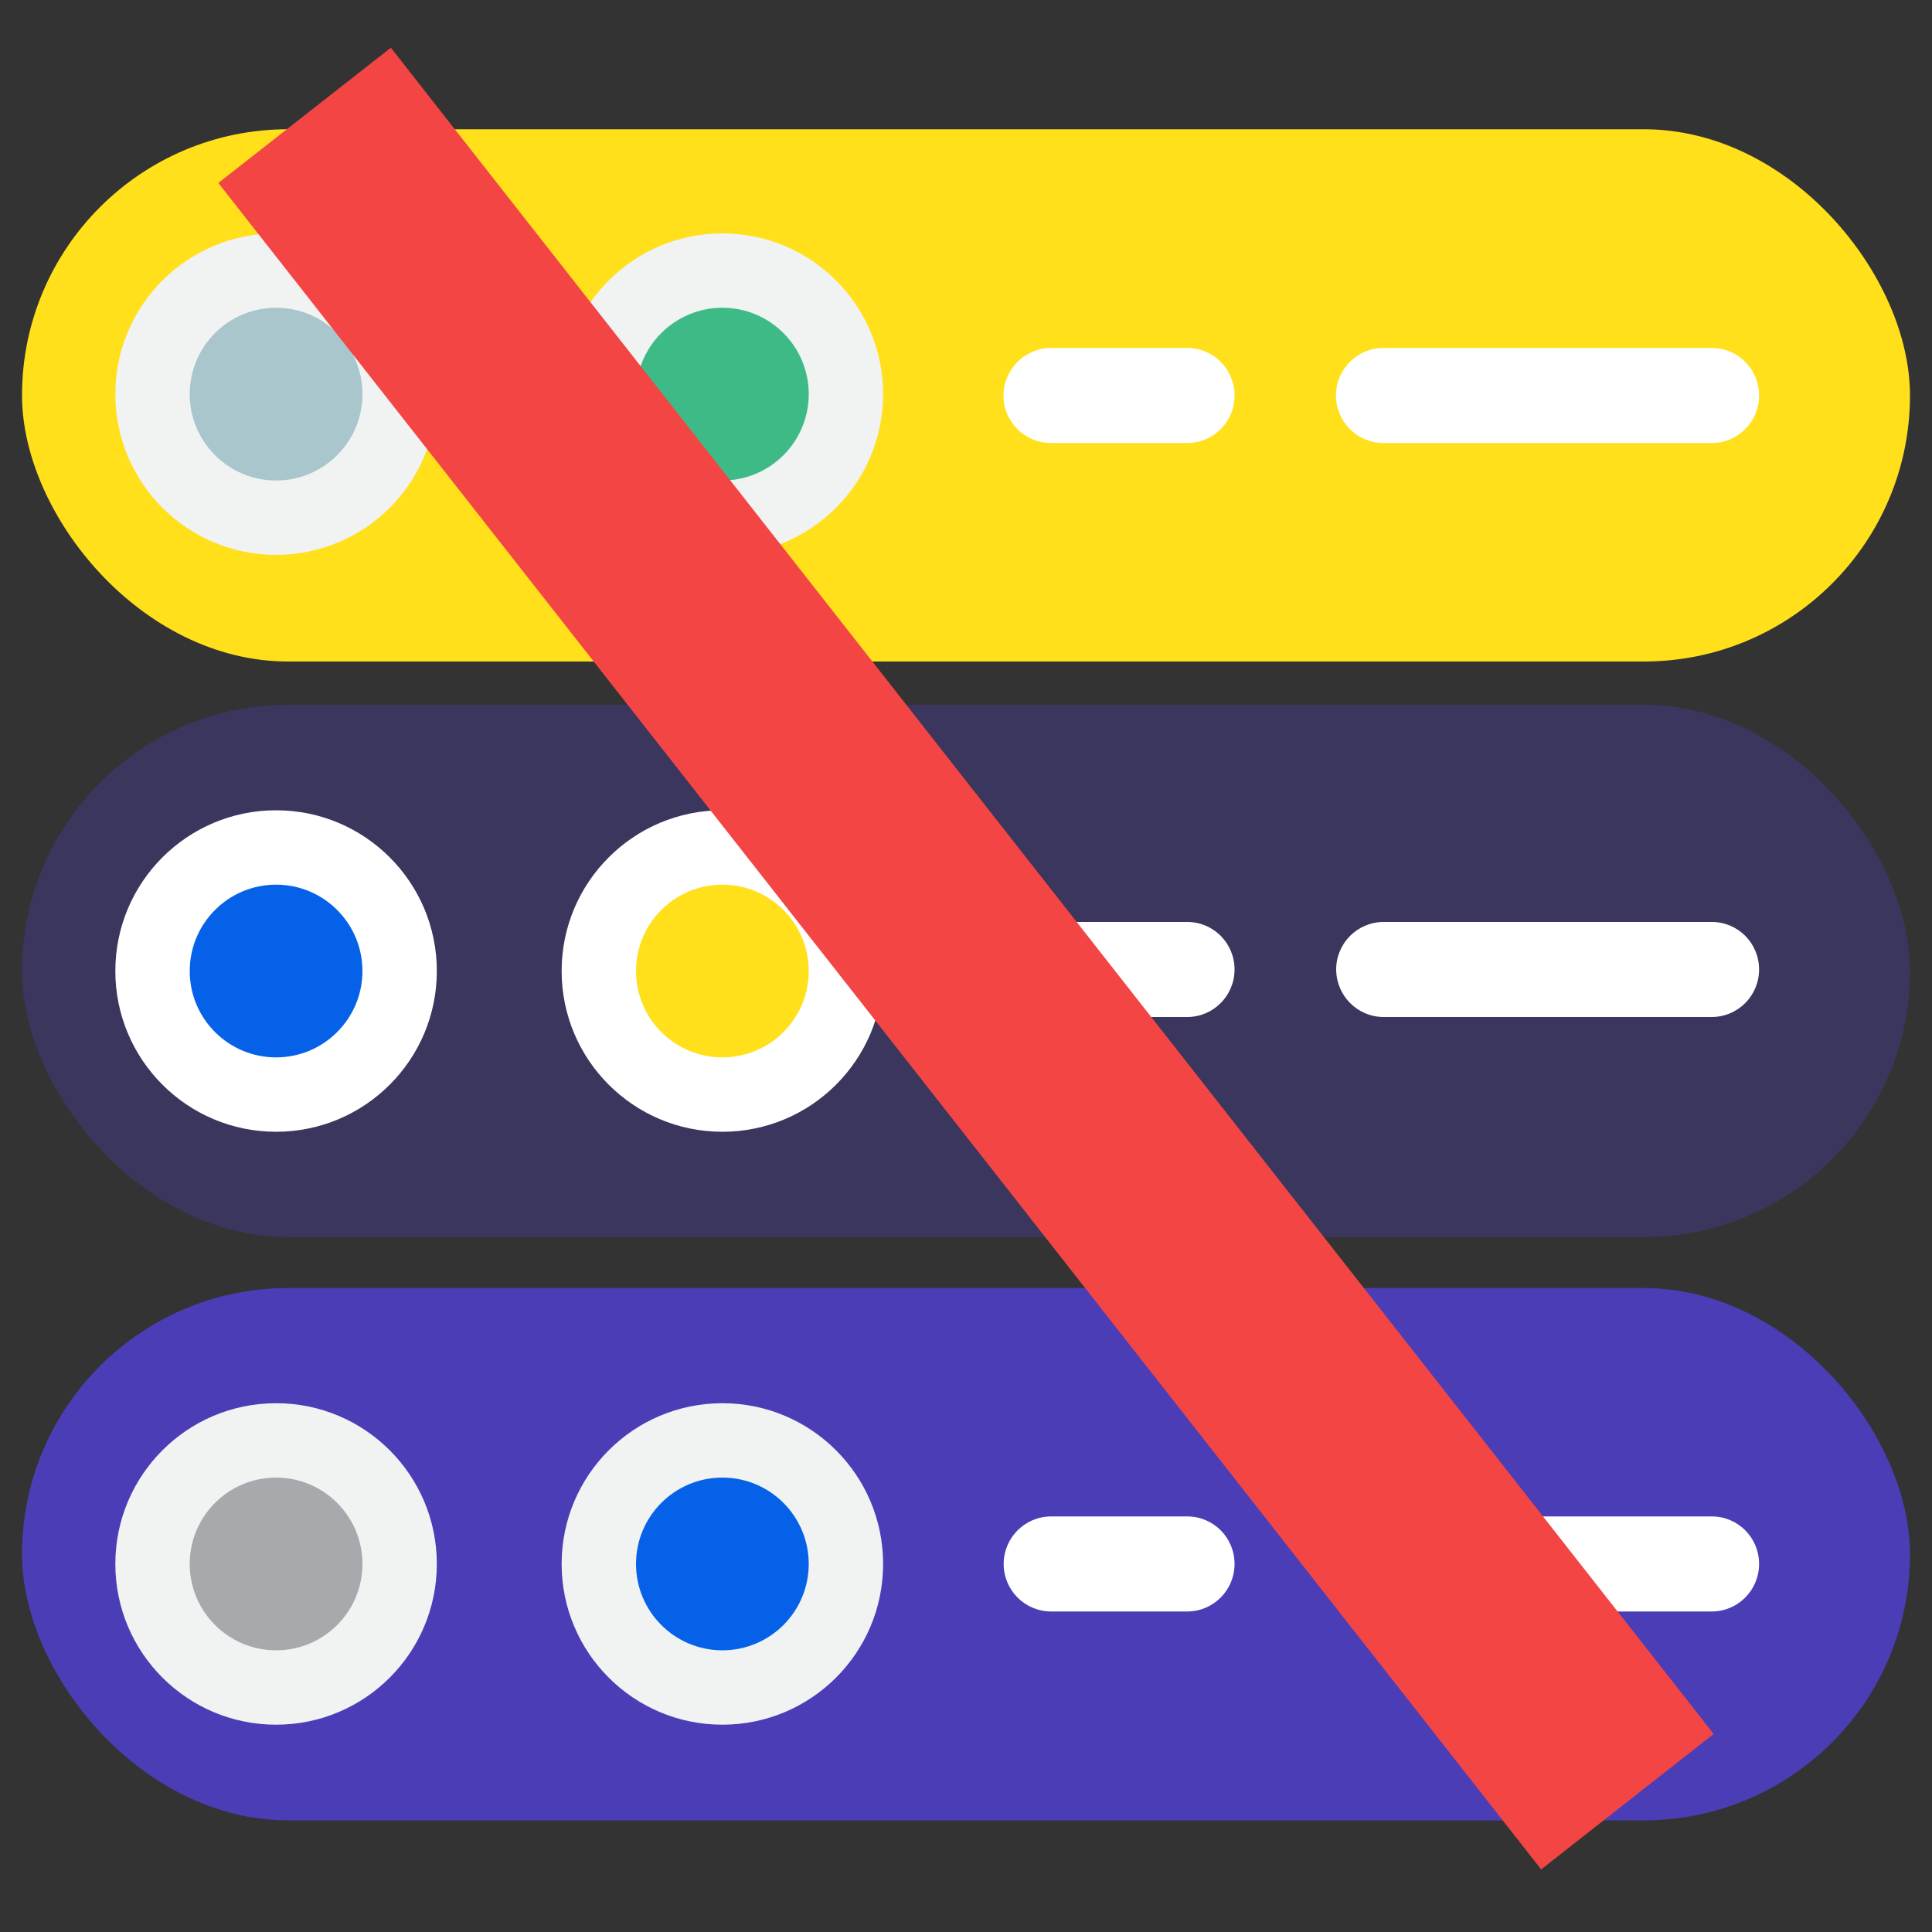 <?xml version="1.0" encoding="UTF-8"?><svg id="a" xmlns="http://www.w3.org/2000/svg" viewBox="0 0 100 100"><rect x="0" y="0" width="100" height="100" fill="#333333" stroke="none"/><defs><style>.b{fill:#fff;}.c{fill:#a7a9ac;}.d{fill:#a8c6cc;}.e,.f{fill:#4b3db6;}.g{fill:#ffe01b;}.h{fill:#f1f2f2;}.f{opacity:.33;}.i{fill:#3dba85;}.j{fill:#0562e8;}.k{fill:#f44545;}</style></defs><g><rect class="f" x="1.14" y="36.48" width="97.72" height="27.55" rx="13.77" ry="13.77"/><rect class="e" x="1.14" y="66.67" width="97.72" height="27.55" rx="13.77" ry="13.77"/><rect class="g" x="1.14" y="6.69" width="97.72" height="27.55" rx="13.77" ry="13.77"/><circle class="b" cx="14.29" cy="50.26" r="8.32"/><circle class="b" cx="37.39" cy="50.26" r="8.32"/><circle class="h" cx="14.29" cy="80.95" r="8.32"/><circle class="h" cx="37.39" cy="80.95" r="8.32"/><circle class="h" cx="14.29" cy="20.4" r="8.32"/><circle class="h" cx="37.39" cy="20.4" r="8.32"/><circle class="j" cx="14.29" cy="50.26" r="4.47"/><circle class="g" cx="37.39" cy="50.26" r="4.47"/><circle class="c" cx="14.29" cy="80.95" r="4.47"/><circle class="d" cx="14.29" cy="20.4" r="4.47"/><circle class="j" cx="37.39" cy="80.95" r="4.47"/><circle class="i" cx="37.39" cy="20.4" r="4.47"/><path class="b" d="M54.41,47.72h7.04c1.36,0,2.45,1.1,2.45,2.46h0c0,1.36-1.1,2.46-2.45,2.46h-7.04c-1.36,0-2.46-1.1-2.46-2.46h0c0-1.36,1.1-2.46,2.45-2.47h0Z"/><path class="b" d="M54.41,78.49h7.04c1.36,0,2.45,1.1,2.45,2.46h0c0,1.36-1.1,2.46-2.45,2.46h-7.04c-1.36,0-2.46-1.1-2.46-2.46h0c0-1.36,1.1-2.46,2.46-2.46Z"/><path class="b" d="M71.62,78.49h16.98c1.36,0,2.45,1.1,2.45,2.46h0c0,1.36-1.1,2.46-2.45,2.46h-16.98c-1.36,0-2.46-1.1-2.46-2.46h0c0-1.36,1.1-2.46,2.46-2.46Z"/><path class="b" d="M71.62,47.72h16.98c1.36,0,2.45,1.1,2.45,2.46h0c0,1.36-1.1,2.46-2.45,2.46h-16.98c-1.36,0-2.45-1.1-2.46-2.46h0c0-1.36,1.1-2.46,2.46-2.46Z"/><path class="b" d="M71.62,18.01h16.98c1.36,0,2.45,1.1,2.45,2.46h0c0,1.36-1.09,2.46-2.45,2.46h-16.99c-1.36,0-2.46-1.1-2.46-2.46h0c0-1.36,1.1-2.46,2.46-2.46Z"/><path class="b" d="M54.41,18.01h7.04c1.36,0,2.45,1.1,2.45,2.46h0c0,1.36-1.09,2.46-2.45,2.46h-7.05c-1.36,0-2.46-1.1-2.46-2.45h0c0-1.36,1.1-2.46,2.45-2.47h0Z"/></g><polygon class="k" points="88.7 89.75 79.77 96.76 11.3 9.47 20.23 2.47 88.7 89.75"/></svg>